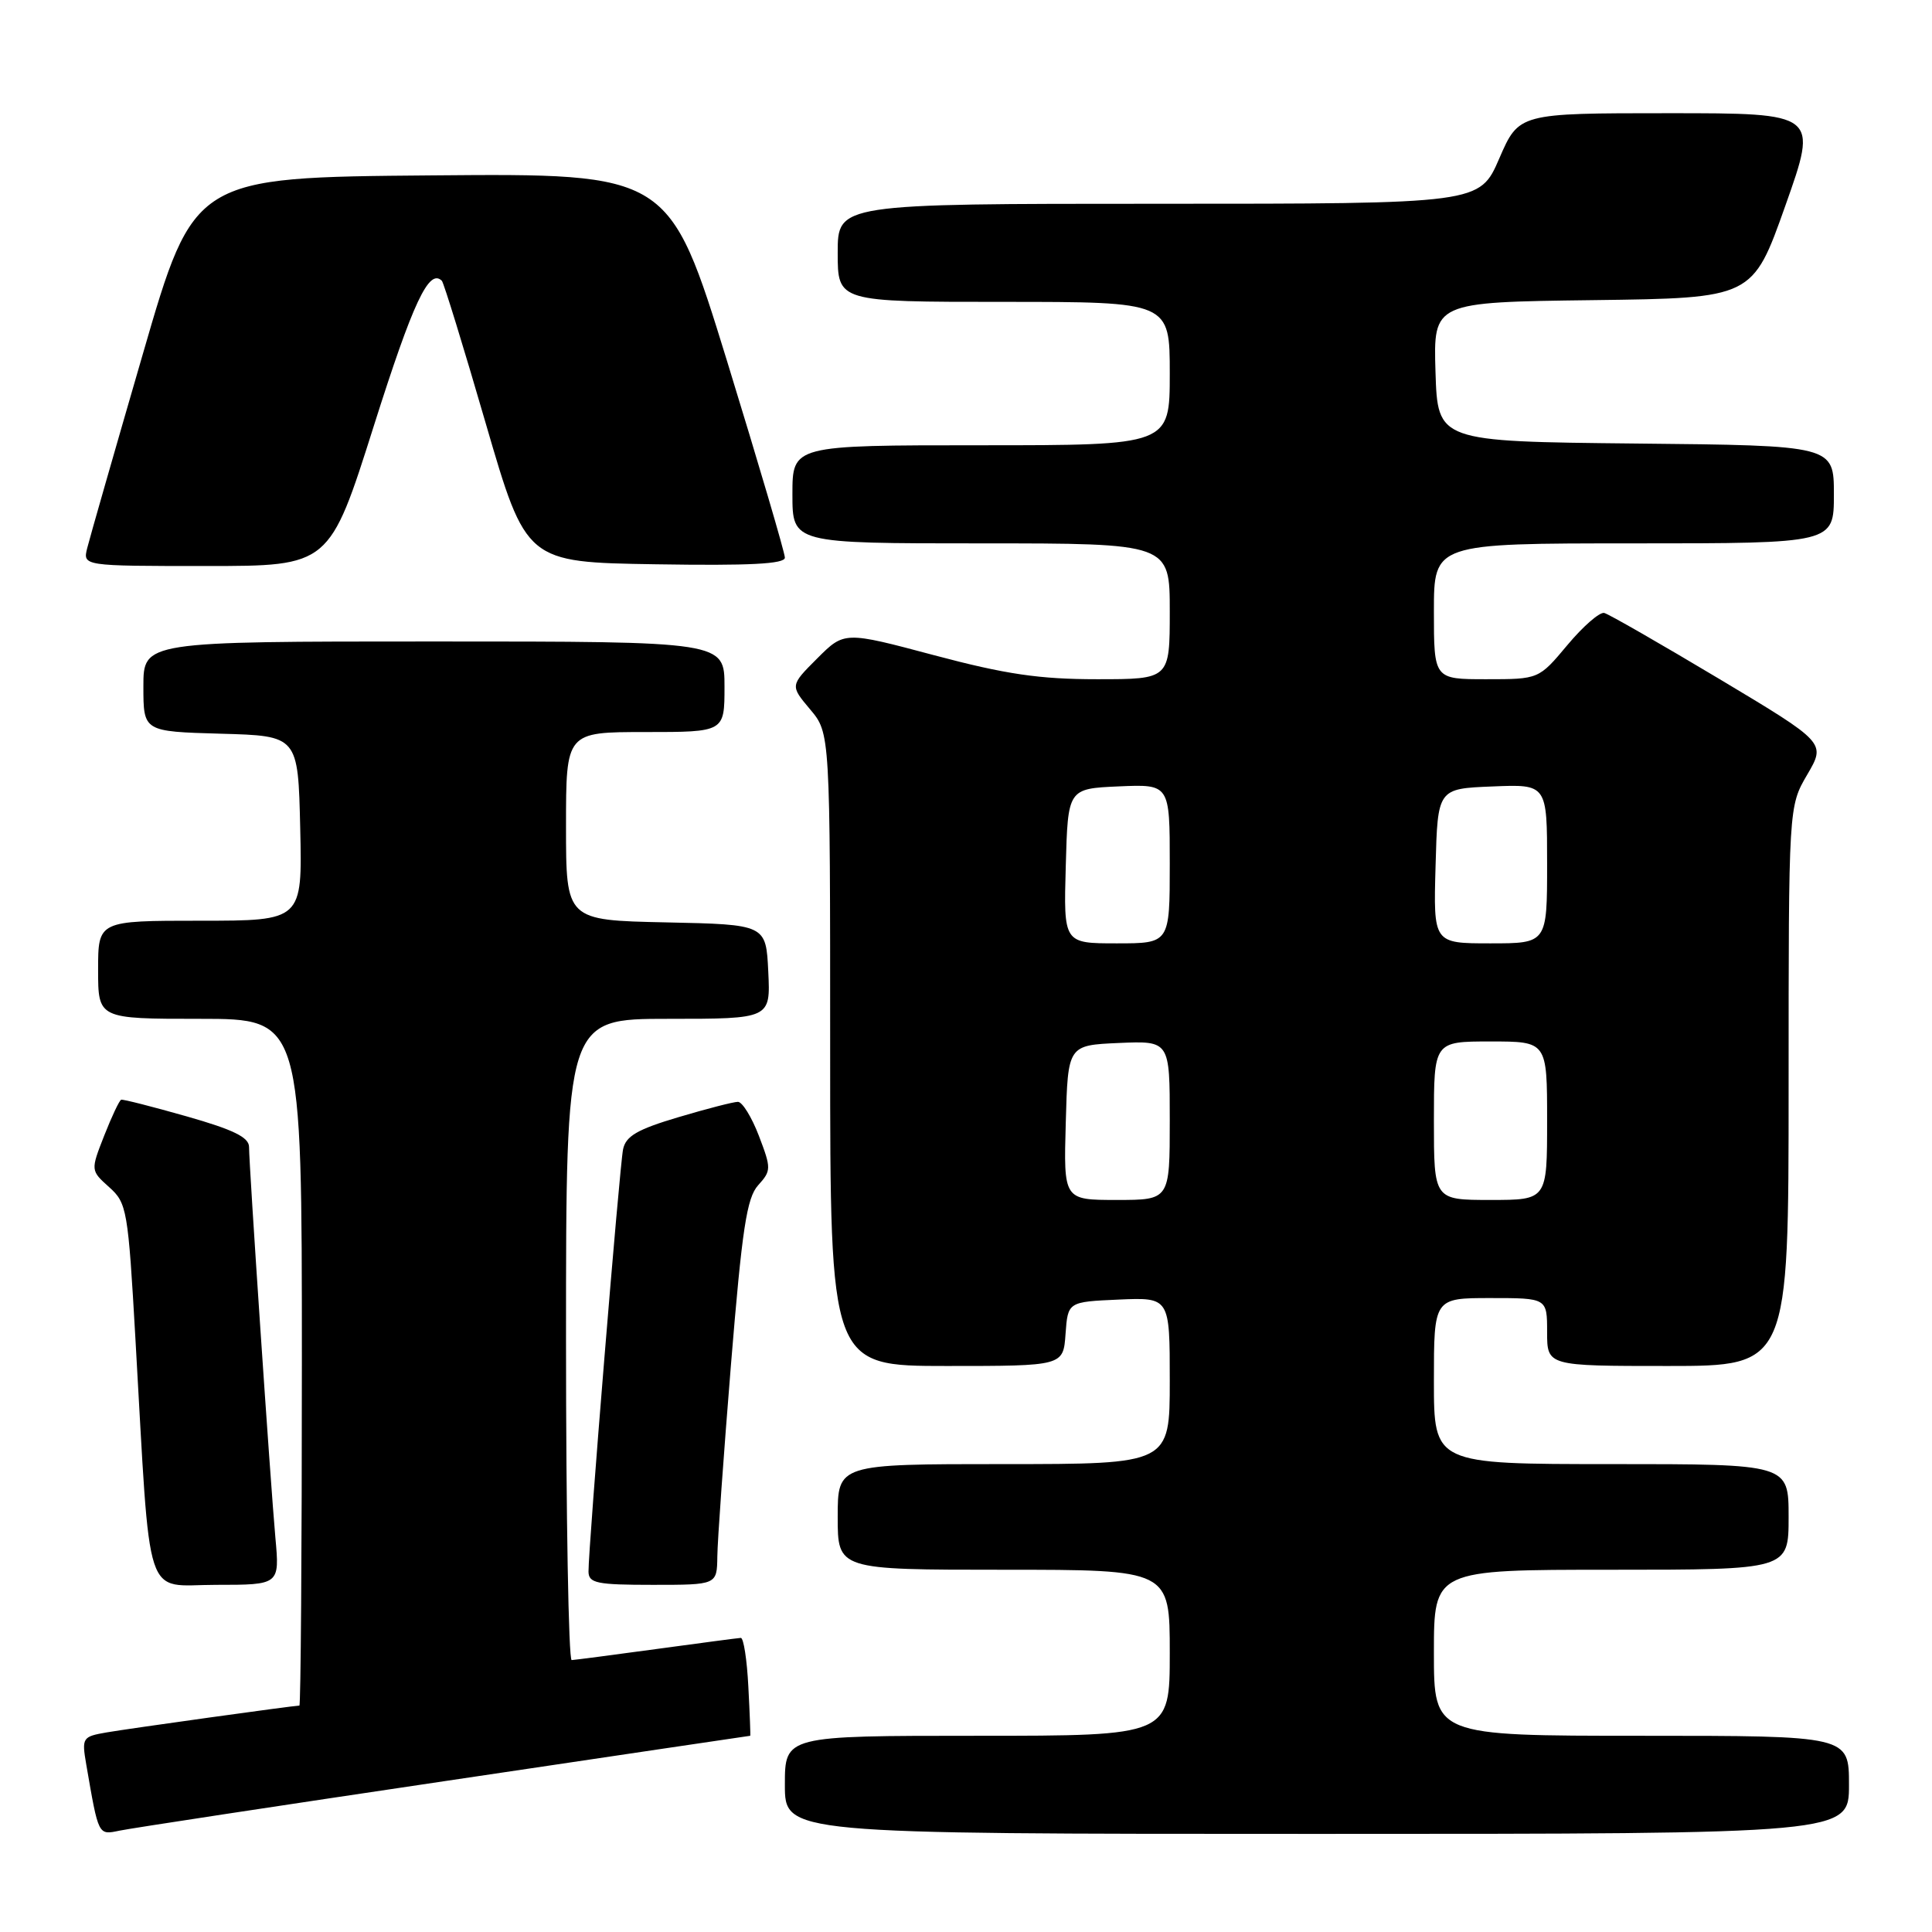 <?xml version="1.0" encoding="UTF-8" standalone="no"?>
<!DOCTYPE svg PUBLIC "-//W3C//DTD SVG 1.1//EN" "http://www.w3.org/Graphics/SVG/1.1/DTD/svg11.dtd" >
<svg xmlns="http://www.w3.org/2000/svg" xmlns:xlink="http://www.w3.org/1999/xlink" version="1.1" viewBox="0 0 256 256">
 <g >
 <path fill="currentColor"
d=" M 58.91 236.01 C 81.14 232.70 99.36 230.00 99.41 230.00 C 99.46 230.00 99.35 227.08 99.16 223.50 C 98.98 219.93 98.53 217.01 98.16 217.03 C 97.80 217.05 92.78 217.71 87.00 218.50 C 81.22 219.29 76.16 219.95 75.75 219.97 C 75.34 219.99 75.00 200.88 75.00 177.50 C 75.00 135.00 75.00 135.00 88.55 135.00 C 102.10 135.00 102.10 135.00 101.80 128.75 C 101.50 122.50 101.50 122.50 88.25 122.22 C 75.00 121.94 75.00 121.94 75.00 109.47 C 75.00 97.00 75.00 97.00 85.50 97.00 C 96.00 97.00 96.00 97.00 96.00 91.00 C 96.00 85.00 96.00 85.00 57.50 85.00 C 19.00 85.00 19.00 85.00 19.00 90.97 C 19.00 96.93 19.00 96.93 29.25 97.22 C 39.50 97.50 39.50 97.50 39.78 109.75 C 40.06 122.00 40.06 122.00 26.53 122.00 C 13.00 122.00 13.00 122.00 13.00 128.50 C 13.00 135.00 13.00 135.00 26.50 135.00 C 40.00 135.00 40.00 135.00 40.00 180.50 C 40.00 205.53 39.85 226.00 39.67 226.00 C 38.93 226.00 17.23 229.02 14.15 229.55 C 10.91 230.11 10.82 230.25 11.43 233.81 C 13.07 243.31 12.99 243.16 15.84 242.57 C 17.30 242.26 36.69 239.31 58.91 236.01 Z  M 245.00 236.50 C 245.00 230.00 245.00 230.00 217.50 230.00 C 190.00 230.00 190.00 230.00 190.00 219.00 C 190.00 208.00 190.00 208.00 213.50 208.00 C 237.00 208.00 237.00 208.00 237.00 201.00 C 237.00 194.00 237.00 194.00 213.50 194.00 C 190.00 194.00 190.00 194.00 190.00 183.00 C 190.00 172.00 190.00 172.00 197.50 172.00 C 205.00 172.00 205.00 172.00 205.00 176.50 C 205.00 181.00 205.00 181.00 221.00 181.00 C 237.00 181.00 237.00 181.00 237.00 143.93 C 237.00 106.86 237.00 106.86 239.47 102.64 C 241.94 98.42 241.94 98.42 227.81 89.96 C 220.03 85.31 213.17 81.37 212.57 81.22 C 211.97 81.07 209.77 82.98 207.69 85.47 C 203.90 90.00 203.90 90.00 196.95 90.00 C 190.00 90.00 190.00 90.00 190.00 81.00 C 190.00 72.00 190.00 72.00 216.50 72.00 C 243.00 72.00 243.00 72.00 243.00 65.52 C 243.00 59.03 243.00 59.03 216.75 58.77 C 190.50 58.50 190.50 58.50 190.21 49.27 C 189.93 40.04 189.93 40.04 211.08 39.77 C 232.23 39.50 232.23 39.50 236.57 27.25 C 240.91 15.00 240.91 15.00 221.09 15.00 C 201.26 15.00 201.26 15.00 198.66 21.00 C 196.06 27.00 196.06 27.00 153.53 27.00 C 111.00 27.00 111.00 27.00 111.00 33.50 C 111.00 40.00 111.00 40.00 133.00 40.00 C 155.00 40.00 155.00 40.00 155.00 49.50 C 155.00 59.00 155.00 59.00 130.00 59.00 C 105.00 59.00 105.00 59.00 105.00 65.50 C 105.00 72.00 105.00 72.00 130.00 72.00 C 155.00 72.00 155.00 72.00 155.00 81.00 C 155.00 90.00 155.00 90.00 145.37 90.00 C 137.73 90.00 133.28 89.35 123.81 86.83 C 111.88 83.65 111.88 83.65 108.28 87.25 C 104.69 90.84 104.69 90.84 107.35 94.00 C 110.00 97.15 110.00 97.15 110.00 139.08 C 110.00 181.00 110.00 181.00 125.44 181.00 C 140.89 181.00 140.89 181.00 141.19 176.75 C 141.50 172.50 141.50 172.50 148.25 172.20 C 155.00 171.91 155.00 171.91 155.00 182.95 C 155.00 194.00 155.00 194.00 133.00 194.00 C 111.00 194.00 111.00 194.00 111.00 201.00 C 111.00 208.00 111.00 208.00 133.00 208.00 C 155.00 208.00 155.00 208.00 155.00 219.00 C 155.00 230.00 155.00 230.00 129.50 230.00 C 104.00 230.00 104.00 230.00 104.00 236.50 C 104.00 243.00 104.00 243.00 174.50 243.00 C 245.00 243.00 245.00 243.00 245.00 236.50 Z  M 36.49 203.75 C 35.83 196.40 33.00 154.46 33.00 151.98 C 33.00 150.70 30.93 149.69 24.75 147.93 C 20.21 146.64 16.30 145.64 16.06 145.72 C 15.82 145.79 14.81 147.93 13.81 150.47 C 12.00 155.09 12.00 155.09 14.46 157.30 C 16.82 159.41 16.97 160.26 17.95 177.50 C 20.00 213.19 18.96 210.00 28.61 210.00 C 37.06 210.00 37.06 210.00 36.49 203.75 Z  M 95.05 206.25 C 95.07 204.19 95.89 192.73 96.86 180.78 C 98.33 162.80 98.95 158.72 100.46 157.05 C 102.20 155.12 102.21 154.83 100.56 150.51 C 99.61 148.03 98.36 146.00 97.78 146.00 C 97.19 146.00 93.63 146.92 89.87 148.04 C 84.45 149.65 82.92 150.54 82.56 152.29 C 82.09 154.58 77.95 205.15 77.98 208.25 C 78.00 209.78 79.08 210.00 86.50 210.00 C 95.00 210.00 95.00 210.00 95.05 206.25 Z  M 49.55 56.38 C 54.74 40.01 56.85 35.51 58.55 37.21 C 58.80 37.47 61.42 45.96 64.36 56.09 C 69.72 74.50 69.72 74.50 86.86 74.77 C 99.33 74.97 104.00 74.73 104.00 73.89 C 104.00 73.25 100.55 61.54 96.34 47.85 C 88.67 22.97 88.67 22.97 57.19 23.24 C 25.71 23.50 25.71 23.50 18.94 46.86 C 15.21 59.70 11.89 71.29 11.56 72.61 C 10.96 75.00 10.96 75.00 27.31 75.00 C 43.66 75.00 43.66 75.00 49.55 56.38 Z  M 141.22 148.75 C 141.50 138.50 141.50 138.50 148.25 138.20 C 155.00 137.91 155.00 137.91 155.00 148.45 C 155.00 159.00 155.00 159.00 147.97 159.00 C 140.93 159.00 140.93 159.00 141.22 148.75 Z  M 190.00 148.50 C 190.00 138.00 190.00 138.00 197.50 138.00 C 205.00 138.00 205.00 138.00 205.00 148.50 C 205.00 159.00 205.00 159.00 197.50 159.00 C 190.00 159.00 190.00 159.00 190.00 148.50 Z  M 141.22 114.75 C 141.50 104.50 141.50 104.50 148.25 104.20 C 155.00 103.91 155.00 103.91 155.00 114.45 C 155.00 125.00 155.00 125.00 147.97 125.00 C 140.93 125.00 140.93 125.00 141.22 114.75 Z  M 190.22 114.75 C 190.50 104.50 190.50 104.50 197.75 104.21 C 205.00 103.91 205.00 103.91 205.00 114.46 C 205.00 125.00 205.00 125.00 197.47 125.00 C 189.93 125.00 189.93 125.00 190.22 114.75 Z "/>
</g>
</svg>